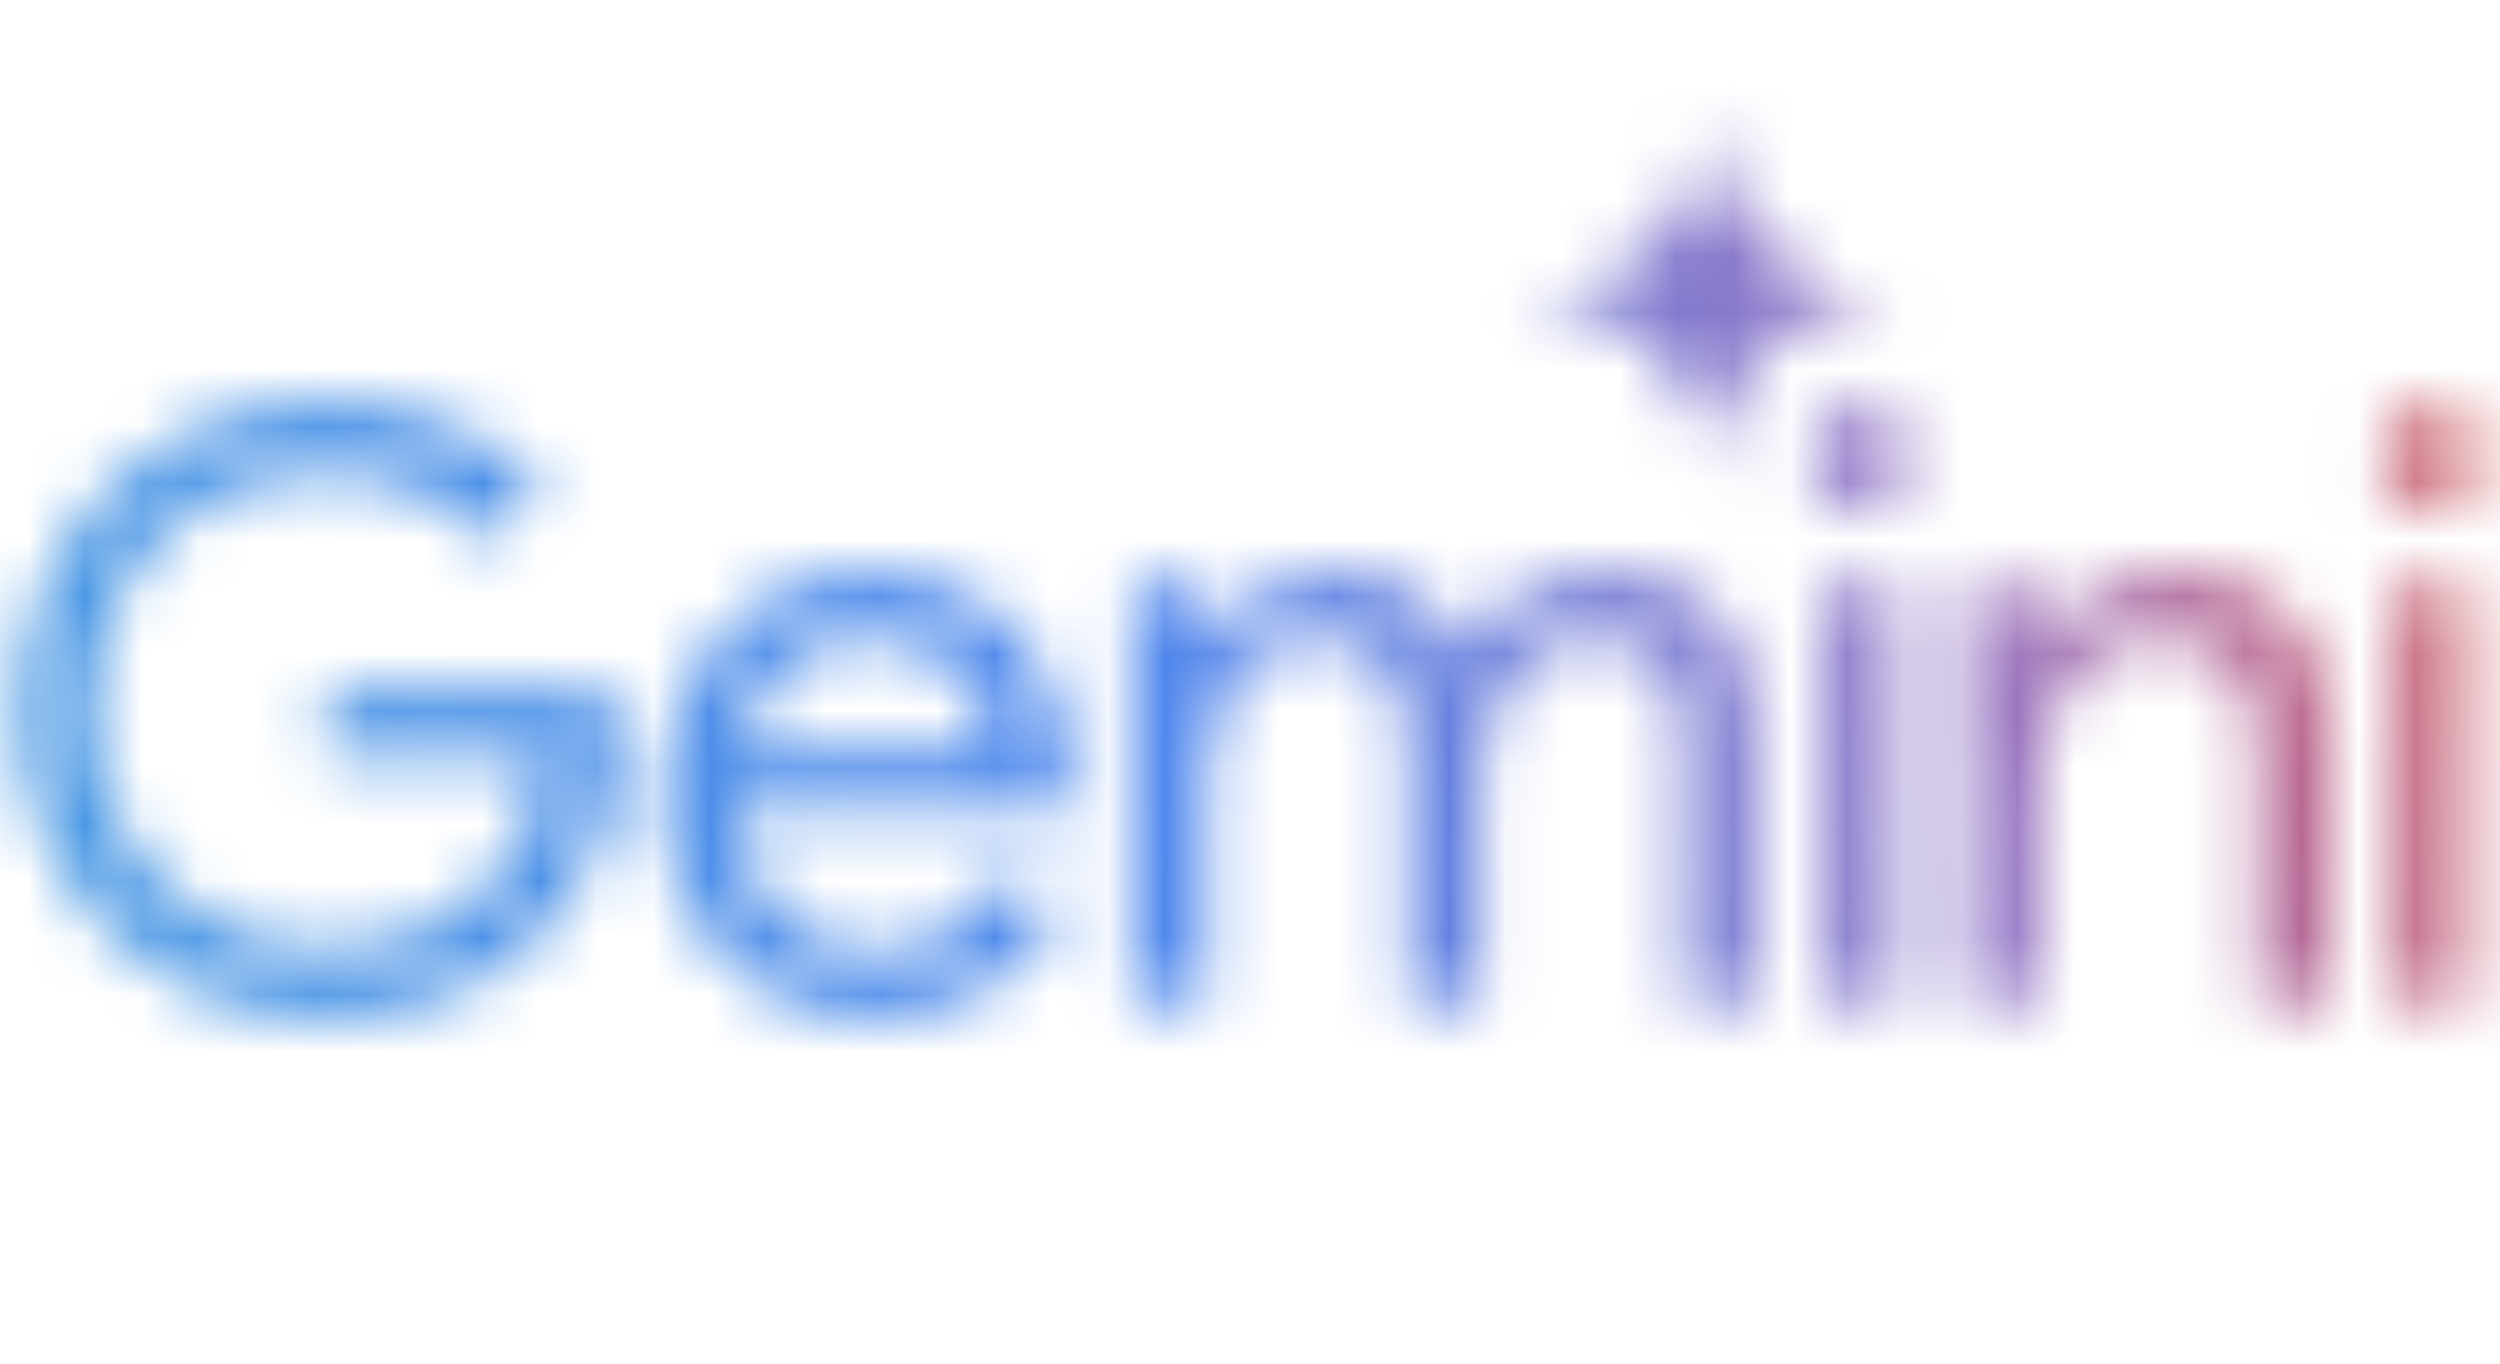 
<svg width="44" height="24" viewBox="0 0 44 24" fill="none" xmlns="http://www.w3.org/2000/svg">
<g clipPath="url(#clip0_18581_81533)">
<mask id="mask0_18581_81533" style="mask-type:alpha" maskUnits="userSpaceOnUse" x="0" y="2" width="44" height="16">
<path fillRule="evenodd" clipRule="evenodd" d="M29.835 7.193C30.007 7.586 30.093 8.005 30.093 8.451C30.093 8.005 30.176 7.586 30.343 7.193C30.515 6.801 30.746 6.459 31.036 6.169C31.327 5.879 31.668 5.65 32.06 5.484C32.453 5.312 32.872 5.226 33.318 5.226C32.872 5.226 32.453 5.142 32.06 4.976C31.668 4.804 31.327 4.572 31.036 4.282C30.746 3.992 30.515 3.65 30.343 3.258C30.176 2.866 30.093 2.446 30.093 2C30.093 2.446 30.007 2.866 29.835 3.258C29.668 3.65 29.44 3.992 29.149 4.282C28.859 4.572 28.518 4.804 28.125 4.976C27.733 5.142 27.314 5.226 26.867 5.226C27.314 5.226 27.733 5.312 28.125 5.484C28.518 5.65 28.859 5.879 29.149 6.169C29.44 6.459 29.668 6.801 29.835 7.193ZM3.634 17.514C4.292 17.785 4.993 17.92 5.738 17.92C6.493 17.92 7.18 17.799 7.8 17.557C8.419 17.315 8.956 16.972 9.411 16.527C9.866 16.082 10.219 15.554 10.47 14.945C10.722 14.325 10.848 13.648 10.848 12.912V12.898C10.848 12.762 10.838 12.637 10.819 12.521C10.809 12.405 10.794 12.284 10.775 12.158H5.767V13.363H9.541C9.503 13.943 9.367 14.446 9.135 14.872C8.912 15.288 8.627 15.632 8.279 15.903C7.94 16.174 7.548 16.377 7.103 16.512C6.667 16.638 6.213 16.701 5.738 16.701C5.216 16.701 4.708 16.604 4.214 16.411C3.721 16.217 3.281 15.937 2.893 15.569C2.516 15.201 2.216 14.761 1.994 14.248C1.771 13.725 1.66 13.14 1.66 12.492C1.66 11.843 1.766 11.263 1.979 10.75C2.202 10.227 2.502 9.787 2.879 9.429C3.256 9.061 3.692 8.781 4.185 8.587C4.689 8.394 5.206 8.297 5.738 8.297C6.135 8.297 6.513 8.35 6.871 8.456C7.229 8.553 7.558 8.694 7.858 8.877C8.167 9.061 8.433 9.284 8.656 9.545L9.556 8.616C9.12 8.123 8.564 7.74 7.887 7.469C7.219 7.198 6.503 7.063 5.738 7.063C5.003 7.063 4.306 7.198 3.648 7.469C3 7.74 2.424 8.123 1.921 8.616C1.427 9.11 1.04 9.685 0.76 10.343C0.479 11.001 0.339 11.717 0.339 12.492C0.339 13.266 0.479 13.982 0.76 14.64C1.04 15.298 1.427 15.873 1.921 16.367C2.415 16.861 2.985 17.243 3.634 17.514ZM13.448 17.412C14.01 17.751 14.648 17.92 15.364 17.92C16.177 17.92 16.859 17.736 17.411 17.369C17.963 17.001 18.384 16.536 18.674 15.975L17.571 15.453C17.367 15.82 17.087 16.13 16.729 16.382C16.38 16.633 15.945 16.759 15.422 16.759C15.016 16.759 14.624 16.657 14.247 16.454C13.869 16.251 13.56 15.946 13.318 15.54C13.109 15.188 12.99 14.758 12.962 14.248H18.79C18.8 14.2 18.805 14.137 18.805 14.059C18.814 13.982 18.819 13.909 18.819 13.841C18.819 13.106 18.674 12.453 18.384 11.882C18.103 11.311 17.697 10.866 17.164 10.547C16.632 10.218 15.998 10.053 15.263 10.053C14.537 10.053 13.903 10.237 13.361 10.605C12.819 10.963 12.399 11.442 12.099 12.042C11.808 12.642 11.663 13.295 11.663 14.001C11.663 14.756 11.818 15.428 12.128 16.019C12.447 16.609 12.887 17.073 13.448 17.412ZM13.036 13.188C13.081 12.973 13.146 12.77 13.231 12.579C13.415 12.163 13.681 11.834 14.029 11.592C14.387 11.34 14.803 11.214 15.277 11.214C15.674 11.214 16.008 11.282 16.279 11.418C16.55 11.543 16.772 11.708 16.947 11.911C17.121 12.114 17.247 12.332 17.324 12.564C17.401 12.787 17.445 12.995 17.455 13.188H13.036ZM19.929 10.285V17.688H21.235V13.566C21.235 13.159 21.318 12.777 21.482 12.419C21.647 12.061 21.874 11.775 22.164 11.563C22.455 11.34 22.784 11.229 23.151 11.229C23.664 11.229 24.061 11.379 24.342 11.679C24.632 11.969 24.777 12.467 24.777 13.174V17.688H26.069V13.537C26.069 13.13 26.151 12.753 26.316 12.405C26.48 12.046 26.707 11.761 26.998 11.548C27.288 11.335 27.617 11.229 27.985 11.229C28.507 11.229 28.909 11.374 29.19 11.664C29.48 11.954 29.625 12.453 29.625 13.159V17.688H30.917V12.941C30.917 12.08 30.704 11.384 30.278 10.851C29.862 10.319 29.209 10.053 28.319 10.053C27.729 10.053 27.22 10.188 26.795 10.46C26.369 10.73 26.03 11.074 25.779 11.49C25.604 11.064 25.319 10.721 24.922 10.46C24.535 10.188 24.066 10.053 23.514 10.053C23.205 10.053 22.895 10.116 22.585 10.242C22.285 10.358 22.019 10.518 21.787 10.721C21.555 10.914 21.371 11.132 21.235 11.374H21.177V10.285H19.929ZM32.093 10.285V17.688H33.384V10.285H32.093ZM32.078 8.718C32.262 8.892 32.48 8.979 32.731 8.979C32.992 8.979 33.21 8.892 33.384 8.718C33.559 8.534 33.646 8.316 33.646 8.065C33.646 7.803 33.559 7.586 33.384 7.411C33.21 7.227 32.992 7.136 32.731 7.136C32.48 7.136 32.262 7.227 32.078 7.411C31.904 7.586 31.817 7.803 31.817 8.065C31.817 8.316 31.904 8.534 32.078 8.718ZM34.598 10.285V17.688H35.904V13.566C35.904 13.169 35.986 12.796 36.151 12.448C36.325 12.09 36.562 11.8 36.862 11.577C37.162 11.345 37.515 11.229 37.922 11.229C38.464 11.229 38.899 11.379 39.228 11.679C39.557 11.969 39.721 12.467 39.721 13.174V17.688H41.028V12.941C41.028 12.071 40.796 11.374 40.331 10.851C39.867 10.319 39.184 10.053 38.284 10.053C37.752 10.053 37.268 10.184 36.833 10.445C36.398 10.706 36.083 11.016 35.889 11.374H35.831V10.285H34.598ZM42.124 10.285V17.688H43.416V10.285H42.124ZM42.11 8.718C42.294 8.892 42.511 8.979 42.763 8.979C43.024 8.979 43.242 8.892 43.416 8.718C43.59 8.534 43.677 8.316 43.677 8.065C43.677 7.803 43.59 7.586 43.416 7.411C43.242 7.227 43.024 7.136 42.763 7.136C42.511 7.136 42.294 7.227 42.11 7.411C41.936 7.586 41.849 7.803 41.849 8.065C41.849 8.316 41.936 8.534 42.11 8.718Z" fill="white"/>
</mask>
<g mask="url(#mask0_18581_81533)">
<path d="M85.232 -55.379H-19.599V30.961H85.232V-55.379Z" fill="url(#paint0_linear_18581_81533)"/>
</g>
</g>
<defs>
<linearGradient id="paint0_linear_18581_81533" x1="-6.894" y1="18.433" x2="45.059" y2="5.826" gradientUnits="userSpaceOnUse">
<stop stop-color="#439DDF"/>
<stop offset="0.524" stop-color="#4F87ED"/>
<stop offset="0.781" stop-color="#9476C5"/>
<stop offset="0.888" stop-color="#BC688E"/>
<stop offset="1" stop-color="#D6645D"/>
</linearGradient>
<clipPath id="clip0_18581_81533">
<rect width="43.339" height="16" fill="white" transform="translate(0.331 2)"/>
</clipPath>
</defs>
</svg>
